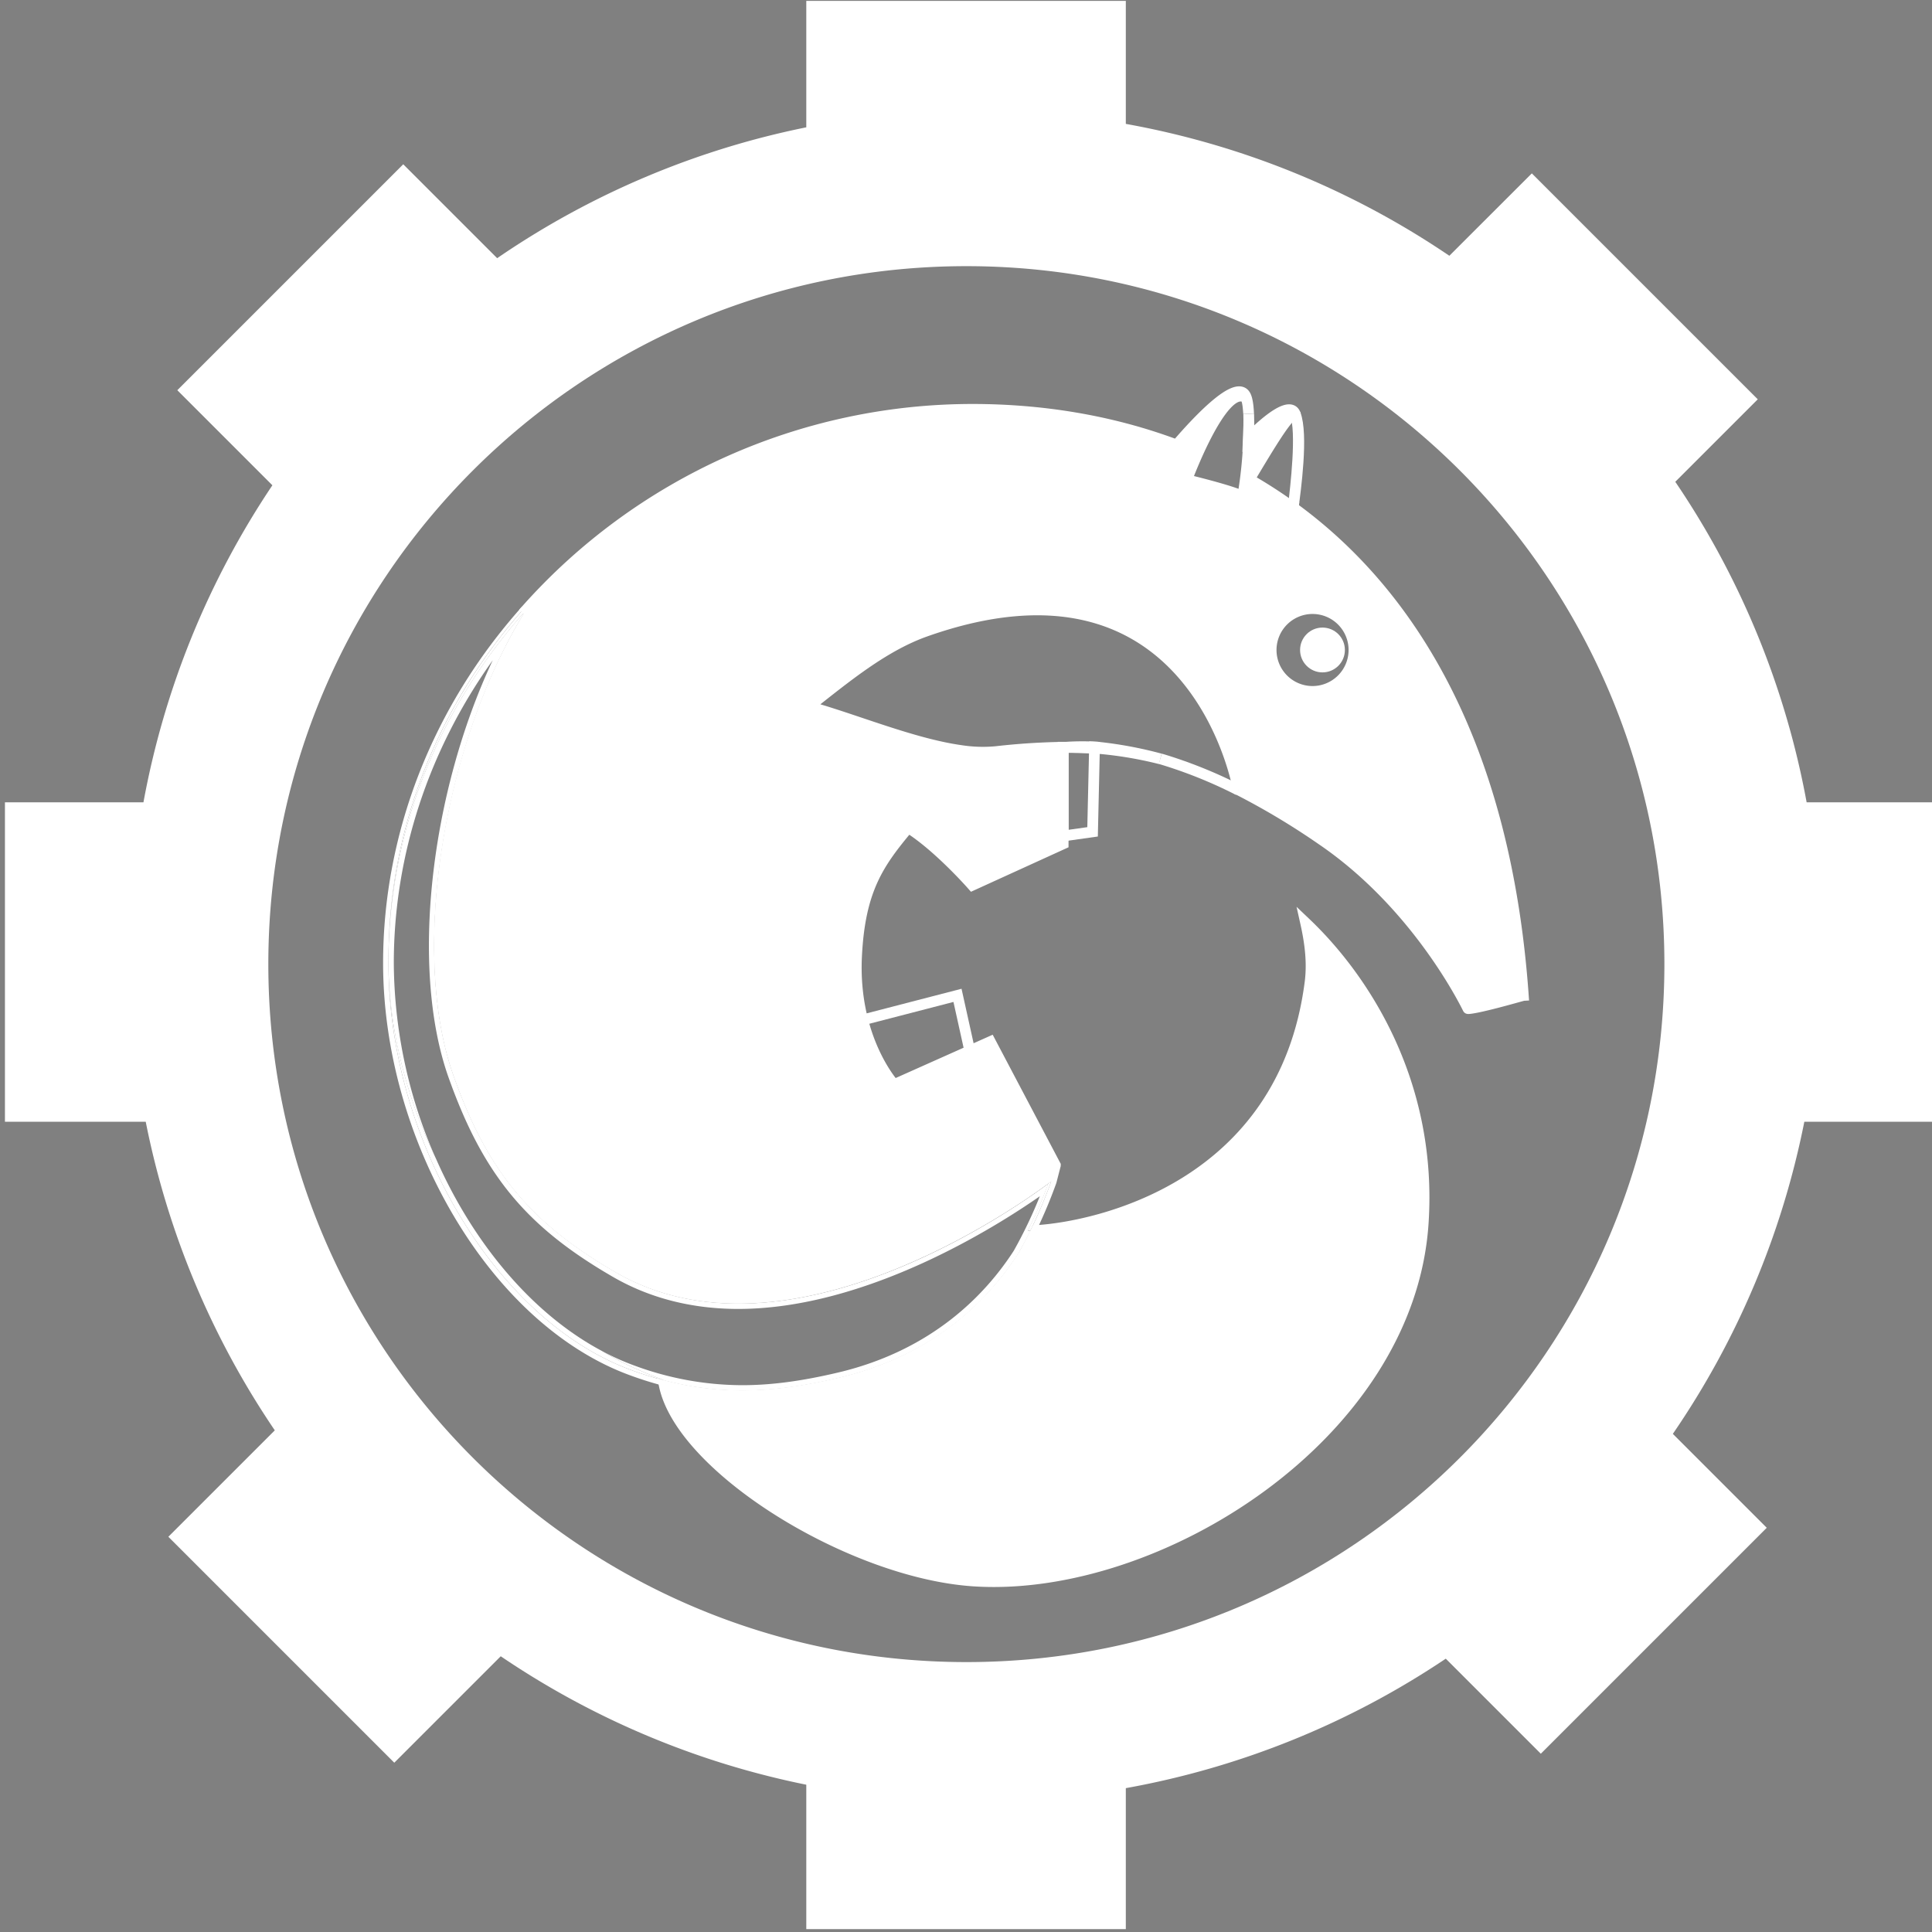 <svg id="Layer_14" data-name="Layer 14" xmlns="http://www.w3.org/2000/svg" viewBox="0 0 720 720"><rect x="0" y="0" width="720" height="720" fill="#808080" stroke="none"/><defs><style>.cls-1,.cls-4{fill:none;}.cls-1,.cls-2,.cls-5{stroke:#fff;stroke-miterlimit:10;stroke-width:4px;}.cls-2,.cls-3{fill:#fff;}</style></defs><title>Artboard 1</title><polygon class="cls-1" points="305.97 384.12 356.83 370.94 373.17 444.73 339.57 463.18 305.97 384.12"/><path class="cls-2" d="M481.95,189.18c-.12.94.85,2.81.82,3-.12.94-1.06-1.23-1.06-1.26.06-.47.14-1.06.22-1.72a178.6,178.6,0,0,0-16.34-10.57c5.57-9.25,14-23.72,16.34-23.92-.07-.21.83-.28.76-.47-1.86-4.59-10.07,1.7-17.34,9.06A165.3,165.3,0,0,1,463.14,185c-4.39-2.24-20.86-6.19-20.86-6.19s12.92-35,21.59-30.85c.75.11,1.24,2.48,1.45,6.2-.13-3.05-.49-5.5-1.18-6.77-3.36-6.22-18.11,9.65-25.65,18.43-24.47-9.18-50.44-13.27-76.09-13.27a222.55,222.55,0,0,0-166.13,74.54l1.44,1.34c-30.82,49.36-42.84,126.36-26.81,171.63,12.46,35.18,28.06,54.1,59.59,72.32,13,7.54,28.07,11.36,44.65,11.36,56.78,0,114.82-44.71,115.4-45.17l1.29-1c.71-2.1,1.33-3.62,1.33-3.62l-24.11-45.75-35.84,16s-15.48-16.94-14-47.76c1.22-25,8.29-34.87,19.27-48,11.3,7.09,23.89,21.46,23.89,21.46l33.84-15.43v-36l.29,0a253.85,253.85,0,0,0-25.33,1.63,53.67,53.67,0,0,1-13.27-.44c-18-2.55-39.77-11.76-56.47-16.34,13.85-10.91,27.82-22.46,43.37-28,98.47-34.86,116,55,116.68,59A272.58,272.58,0,0,1,492.65,313c36.46,24.84,54.38,62.9,54.44,62.9,4.25-.19,20.29-4.9,20.61-4.92C561.21,279.67,527.23,222.13,481.95,189.18Zm7.19,68.49a15.43,15.43,0,1,1,15.44-15.43A15.45,15.45,0,0,1,489.14,257.67Z"/><path class="cls-3" d="M489.14,226.8a15.43,15.43,0,1,0,15.44,15.43A15.45,15.45,0,0,0,489.14,226.8Zm0,30.37a14.93,14.93,0,1,1,14.94-14.93A14.93,14.93,0,0,1,489.14,257.17Z"/><path class="cls-3" d="M489.14,227.3a14.93,14.93,0,1,0,14.94,14.93A14.93,14.93,0,0,0,489.14,227.3Zm0,29.37a14.43,14.43,0,1,1,14.44-14.43A14.45,14.45,0,0,1,489.14,256.67Z"/><circle class="cls-3" cx="492.85" cy="242.23" r="8.35"/><path class="cls-1" d="M396.53,278.54l-.29,0v33L407.17,310l.71-31.15C404.27,278.6,400.5,278.5,396.53,278.54Z"/><path class="cls-4" d="M276.61,516.19c10.67,0,22-1.49,35.56-4.68,35.37-8.31,55.21-29.28,65.62-45.42a170.64,170.64,0,0,0,9.72-20.32c-16,11.18-64.5,42-112.37,42-17.29,0-33-4-46.65-11.9C196,457.14,180,437.66,167.14,401.45c-14.38-40.6-6.76-106,16.52-155.42-23.92,33.37-36.89,72.72-36.89,112.87a182.62,182.62,0,0,0,15.7,72.94c13.87,31.48,35.87,57.76,61.65,71.53a93.8,93.8,0,0,0,12,5.41A116.28,116.28,0,0,0,276.61,516.19Z"/><path class="cls-2" d="M381.18,468.21c-10.81,16.76-31.39,38.56-68.1,47.19-13.9,3.27-25.49,4.79-36.48,4.79a116.46,116.46,0,0,1-29-3.69c6.69,30.87,69.55,69.69,115.28,72.69,68.45,4.49,162.22-54.16,167.5-133.27,3.48-52.09-21.77-91.06-43.81-112,1.6,7.16,2.62,14.65,1.64,22.25-9.87,76.47-79.9,91.06-101.91,92.4-1.49,3.1-3.18,6.37-5,9.59Z"/><path class="cls-3" d="M391.77,440.21A184.26,184.26,0,0,1,384,458.63c.69,0,1.45,0,2.27-.1a182.79,182.79,0,0,0,7.4-17.67l1.75-6.78-3.58,3.54c-.33,1-.73,2.13-1.22,3.46Z"/><path class="cls-3" d="M235.47,510.66c-51.55-18.81-90.7-86.75-90.7-151.76,0-.15,0-.31,0-.46s0-.36,0-.54c0-50.45,19.23-95.94,50.58-131.21l-.81-.61c-33.38,37.34-51.77,84.51-51.77,132.81,0,32.07,9.34,65.53,26.3,94.22,17.22,29.14,40.56,50.24,65.72,59.42a133.53,133.53,0,0,0,12.78,4c-.16-.73-.29-1.45-.39-2.17C243.36,513.33,239.47,512.12,235.47,510.66Z"/><path class="cls-3" d="M275.14,483.79c-16.58,0-31.6-3.82-44.65-11.36-31.53-18.22-47.13-37.14-59.59-72.32-16-45.28-4-122.27,26.81-171.63l-2.37-1.78C164,262,144.76,307.46,144.76,357.91c0,.18,0,.36,0,.54.12-50.14,19.64-95.66,51.25-131C165.7,276,152.47,354,169,400.78c11.93,33.67,26.87,54,60.47,73.38,63.77,36.84,150.18-24.92,161.12-33.08.49-1.33.89-2.49,1.22-3.46l-1.29,1C390,439.08,331.92,483.79,275.14,483.79Z"/><path class="cls-3" d="M379.5,467.13C368,485,347.69,505.21,312.63,513.46c-21.38,5-41.81,7.11-65.45.88.09.72.23,1.44.39,2.17a116.46,116.46,0,0,0,29,3.69c11,0,22.58-1.52,36.48-4.79,36.7-8.63,57.29-30.42,68.1-47.19l.05-.09c1.85-3.22,3.54-6.49,5-9.59-.83.05-1.59.08-2.27.1C382.63,461.41,381.13,464.29,379.5,467.13Z"/><path class="cls-3" d="M235.47,510.66c4,1.46,7.89,2.67,11.71,3.68v-.09q-5.82-2.18-11.91-4.95a107,107,0,0,1-11.13-5.93c-25.78-13.77-47.77-40-61.65-71.53-10.92-22.74-17.61-48.07-17.7-73.4,0,.15,0,.31,0,.46C144.76,423.91,183.91,491.85,235.47,510.66Z"/><path class="cls-3" d="M384,458.63a184.26,184.26,0,0,0,7.79-18.43l-1.16.88a165.84,165.84,0,0,1-7.67,17.56Z"/><path class="cls-3" d="M146.76,358.9c0-40.15,13-79.5,36.89-112.87-23.27,49.39-30.89,114.82-16.52,155.42C180,437.66,196,457.14,228.5,475.9c13.66,7.89,29.36,11.9,46.65,11.9,47.86,0,96.36-30.84,112.37-42a170.64,170.64,0,0,1-9.72,20.32c-10.42,16.14-30.25,37.1-65.62,45.42-13.59,3.2-24.89,4.68-35.56,4.68a116.28,116.28,0,0,1-40.45-7.41,93.8,93.8,0,0,1-12-5.41,107,107,0,0,0,11.13,5.93q6.1,2.78,11.91,4.95v.09c23.65,6.23,44.07,4.15,65.45-.88,35.06-8.24,55.38-28.5,66.87-46.33,1.63-2.84,3.13-5.72,4.49-8.5h-1a165.84,165.84,0,0,0,7.67-17.56c-10.93,8.16-97.35,69.93-161.12,33.08C195.89,454.75,181,434.45,169,400.78,152.47,354,165.7,276,196,227.42c-31.61,35.36-51.13,80.88-51.25,131,.09,25.33,6.78,50.66,17.7,73.4A182.62,182.62,0,0,1,146.76,358.9Z"/><path class="cls-5" d="M461.53,294.6l0-.15a172.9,172.9,0,0,0-29.13-11.68"/><path class="cls-5" d="M407.89,278.39v.41a144.91,144.91,0,0,1,24.5,4A148.89,148.89,0,0,0,409,278.44Z"/><path class="cls-5" d="M396.53,278.54c4,0,7.74.06,11.35.26v-.41A85.88,85.88,0,0,0,396.53,278.54Z"/><path class="cls-2" d="M482.69,154.2c2.6,6.62.18,27.37-.76,35h0C482.75,183.12,485.7,161.85,482.69,154.2Z"/><path class="cls-5" d="M465.23,163.39l.12-.12c.12-3.46.1-6.56,0-9.06C465.44,156.91,465.38,160.09,465.23,163.39Z"/><path class="cls-3" d="M101.51,180.85A313.37,313.37,0,0,0,53.46,299H1.84V418.05H54.31a313.34,313.34,0,0,0,48.1,115L62.74,572.71l84.2,84.2,39.67-39.67a313.34,313.34,0,0,0,113.87,47.87v53.81H419.56V666.39A313.45,313.45,0,0,0,538.8,618.14l35.42,35.42,84.2-84.2-35-35a313.31,313.31,0,0,0,49-116.32h48V299H673.28a313.47,313.47,0,0,0-48.95-119.45l30.74-30.74-84.2-84.2L540.13,95.32A313.49,313.49,0,0,0,419.56,46.17V.33H300.48V47.45a313.32,313.32,0,0,0-115.2,48.77l-35-35-84.2,84.2ZM360.16,619.41C216.5,619.41,100,503,100,359.3S216.5,99.19,360.16,99.19,620.27,215.64,620.27,359.3,503.81,619.41,360.16,619.41Z"/></svg>